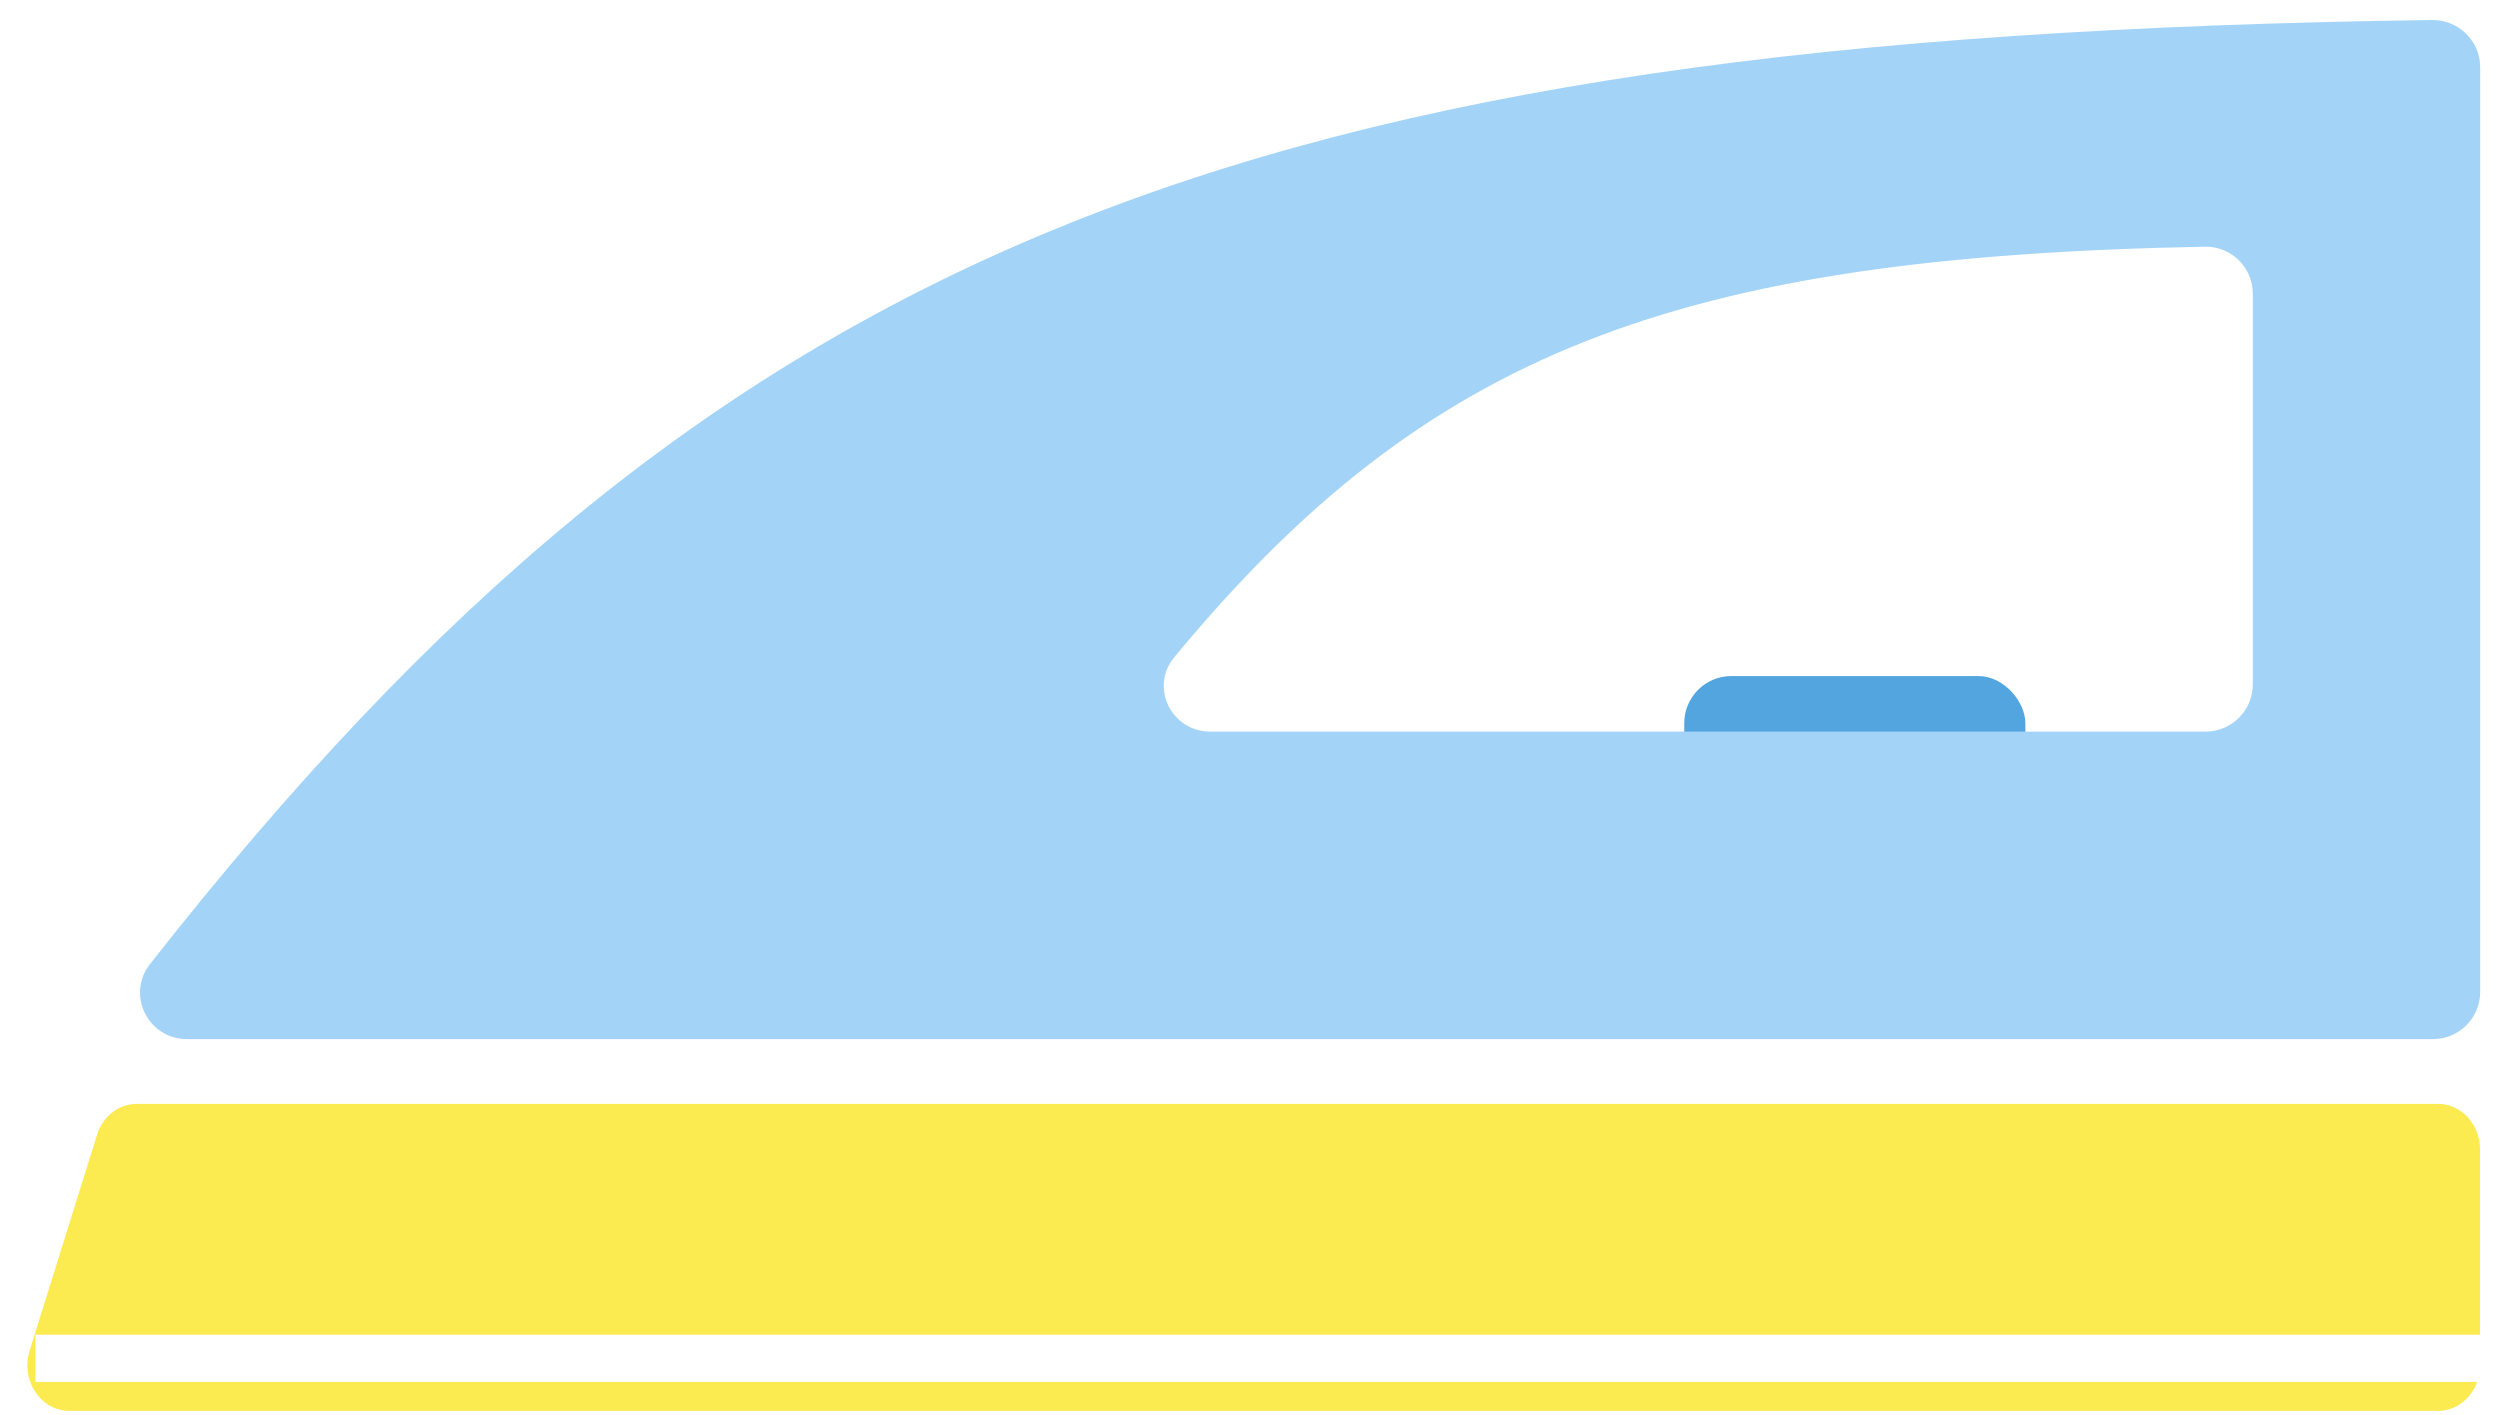 <svg width="53" height="30" viewBox="0 0 53 30" fill="none" xmlns="http://www.w3.org/2000/svg">
<rect x="35.706" y="14.332" width="7.232" height="7.232" rx="1" fill="#53A5DF"/>
<path fill-rule="evenodd" clip-rule="evenodd" d="M3.963 22.029L51.58 22.029C52.132 22.029 52.58 21.581 52.58 21.029V1.422C52.58 0.866 52.116 0.417 51.56 0.424C26.209 0.776 15.092 5.263 3.18 20.439C2.671 21.087 3.138 22.029 3.963 22.029ZM25.658 15.51L46.759 15.51C47.311 15.51 47.759 15.062 47.759 14.51V6.225C47.759 5.67 47.303 5.22 46.747 5.23C35.507 5.444 30.246 7.463 24.895 13.933C24.369 14.569 24.833 15.51 25.658 15.51Z" fill="#A3D4F7"/>
<path fill-rule="evenodd" clip-rule="evenodd" d="M2.9 23.402L51.686 23.402C52.178 23.402 52.576 23.834 52.576 24.368V28.297L0.752 28.297V29.297L52.515 29.297C52.386 29.656 52.063 29.911 51.686 29.911L1.471 29.911C0.862 29.911 0.432 29.261 0.628 28.634L2.057 24.058C2.179 23.666 2.519 23.402 2.9 23.402Z" fill="#FAE73B" fill-opacity="0.89"/>
</svg>
